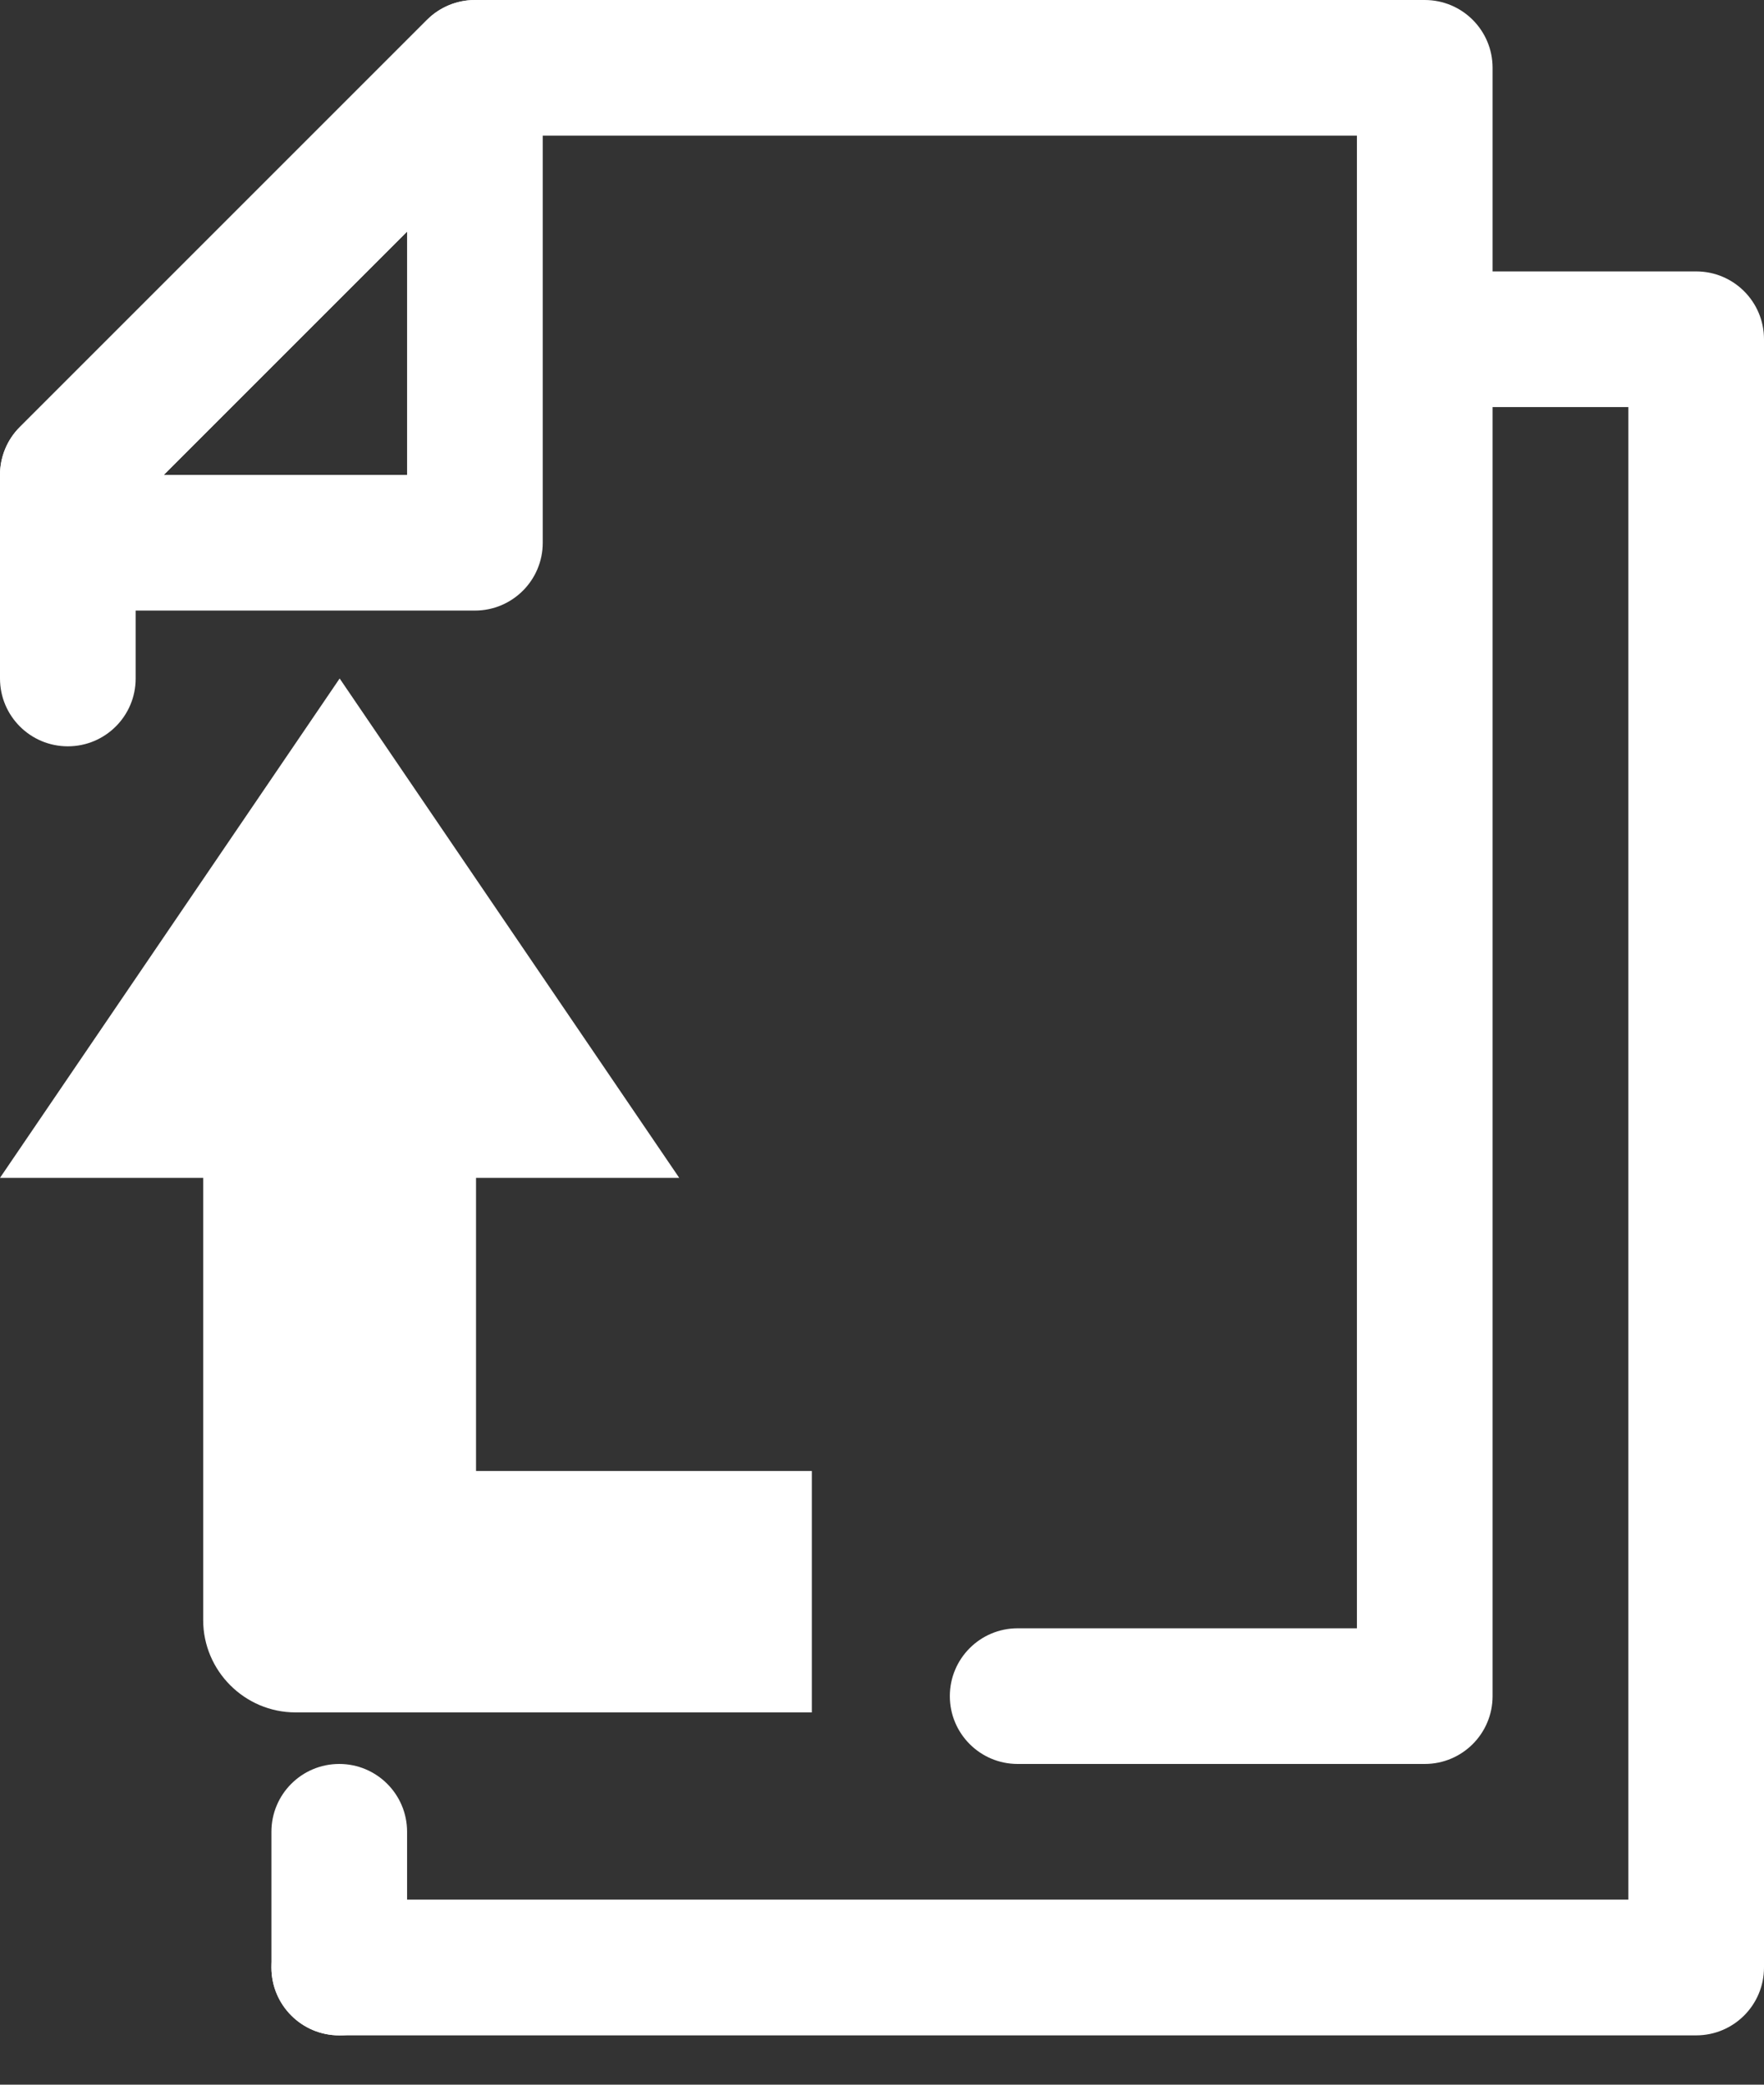 <?xml version="1.0" encoding="UTF-8"?>
<svg width="22px" height="26px" viewBox="0 0 22 26" version="1.1" xmlns="http://www.w3.org/2000/svg" xmlns:xlink="http://www.w3.org/1999/xlink">
    <rect x="0" y="0" width="22" height="26" fill="#333333" stroke="none"/>
    <!-- Generator: Sketch 63.1 (92452) - https://sketch.com -->
    <title>Data Sources</title>
    <desc>Created with Sketch.</desc>
    <g id="Page-1" stroke="none" stroke-width="1" fill="none" fill-rule="evenodd">
        <g id="Customer-Master---Data-Sources-Menus-Copy" transform="translate(-9, -176)" fill="#FFFFFF">
            <g id="Data-Sources" transform="translate(9, 176)">
                <g id="Group" fill-rule="nonzero">
                    <path d="M17.769,22 L12.692,22 C12.224,22 11.846,21.621 11.846,21.154 C11.846,20.687 12.224,20.308 12.692,20.308 L16.923,20.308 L16.923,1.692 L6.273,1.692 L1.692,6.273 L1.692,8.462 C1.692,8.929 1.314,9.308 0.846,9.308 C0.378,9.308 0,8.929 0,8.462 L0,5.923 C0,5.699 0.089,5.483 0.248,5.325 L5.325,0.248 C5.483,0.089 5.698,0 5.923,0 L17.769,0 C18.237,0 18.615,0.379 18.615,0.846 L18.615,21.154 C18.615,21.621 18.237,22 17.769,22 Z" id="Path"></path>
                    <path d="M21.154,25.385 L4.231,25.385 C3.763,25.385 3.385,25.006 3.385,24.538 C3.385,24.071 3.763,23.692 4.231,23.692 L20.308,23.692 L20.308,5.077 L17.769,5.077 C17.301,5.077 16.923,4.698 16.923,4.231 C16.923,3.764 17.301,3.385 17.769,3.385 L21.154,3.385 C21.622,3.385 22,3.764 22,4.231 L22,24.538 C22,25.006 21.622,25.385 21.154,25.385 Z" id="Path"></path>
                    <path d="M5.923,7.615 L0.846,7.615 C0.378,7.615 0,7.236 0,6.769 L0,5.923 C0,5.699 0.089,5.483 0.248,5.325 L5.325,0.248 C5.567,0.006 5.93,-0.066 6.247,0.064 C6.564,0.195 6.769,0.504 6.769,0.846 L6.769,6.769 C6.769,7.236 6.391,7.615 5.923,7.615 Z M2.043,5.923 L5.077,5.923 L5.077,2.889 L2.043,5.923 Z" id="Shape"></path>
                    <path d="M4.231,25.385 C3.763,25.385 3.385,25.006 3.385,24.538 L3.385,22.846 C3.385,22.379 3.763,22 4.231,22 C4.699,22 5.077,22.379 5.077,22.846 L5.077,24.538 C5.077,25.006 4.699,25.385 4.231,25.385 Z" id="Path"></path>
                </g>
                <path d="M2.534,14.69 L2.534,20.206 C2.534,20.837 3.05,21.357 3.686,21.357 L10.125,21.357 L10.125,18.346 L5.937,18.346 L5.937,14.69 L8.471,14.69 L4.236,8.462 L2.79776202e-13,14.69 L2.534,14.69 Z" id="Shape"></path>
            </g>
        </g>
    </g>
</svg>